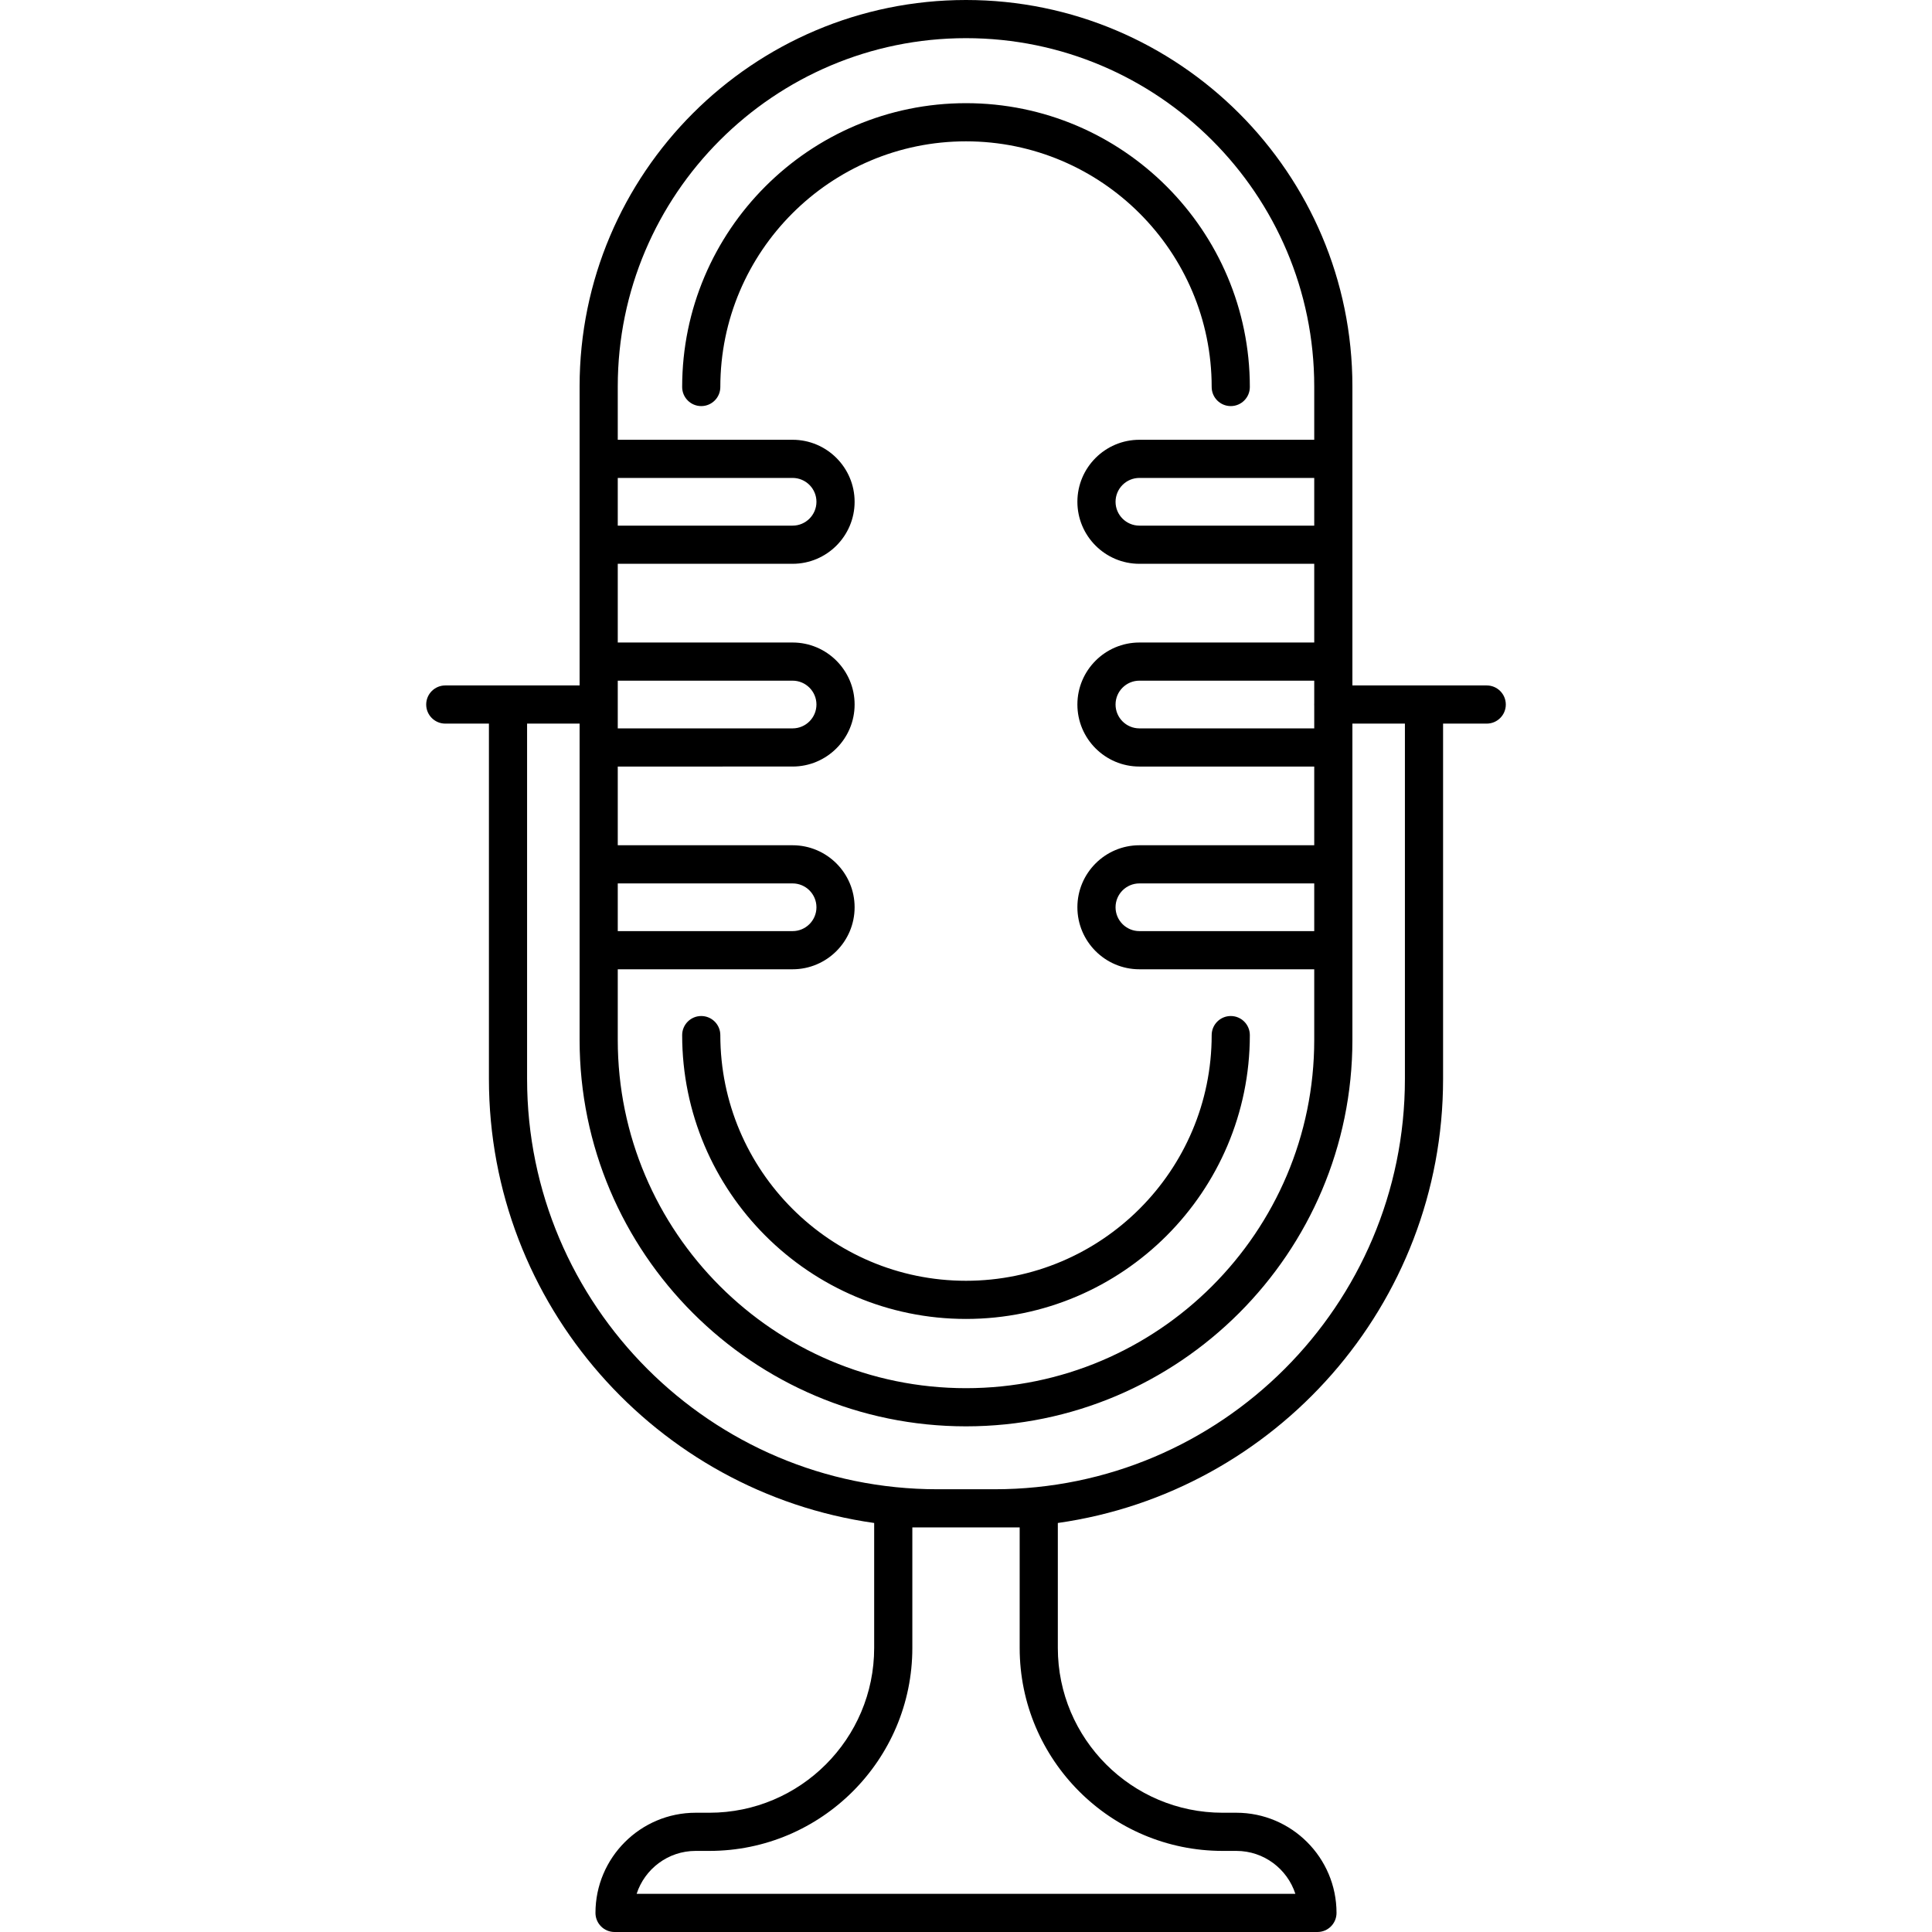<?xml version="1.0" encoding="iso-8859-1"?>
<!-- Generator: Adobe Illustrator 17.1.0, SVG Export Plug-In . SVG Version: 6.00 Build 0)  -->
<!DOCTYPE svg PUBLIC "-//W3C//DTD SVG 1.1//EN" "http://www.w3.org/Graphics/SVG/1.1/DTD/svg11.dtd">
<svg version="1.1" id="Capa_1" xmlns="http://www.w3.org/2000/svg" xmlns:xlink="http://www.w3.org/1999/xlink" x="0px" y="0px"
	 viewBox="0 0 202.5 202.5" style="enable-background:new 0 0 202.5 202.5;" xml:space="preserve">
<path d="M138.087,202.5H64.413c-1.104,0-2-0.896-2-2c0-5.79,4.71-10.5,10.5-10.5h1.439c9.524,0,17.273-7.748,17.273-17.272v-13.099
	c-22.793-3.227-40.379-22.865-40.379-46.535v-37.25h-4.575c-1.104,0-2-0.896-2-2s0.896-2,2-2H60.75V40.5
	c0-22.332,18.168-40.5,40.5-40.5c22.332,0,40.5,18.168,40.5,40.5v31.344h14.079c1.104,0,2,0.896,2,2s-0.896,2-2,2h-4.575v37.25
	c0,23.67-17.586,43.309-40.379,46.535v13.099c0,9.524,7.748,17.272,17.272,17.272h1.439c5.79,0,10.5,4.71,10.5,10.5
	C140.087,201.604,139.191,202.5,138.087,202.5z M66.728,198.5h69.045c-0.846-2.608-3.299-4.5-6.186-4.5h-1.439
	c-11.729,0-21.272-9.543-21.272-21.272v-12.634h-11.25v12.634c0,11.729-9.543,21.272-21.273,21.272h-1.439
	C70.026,194,67.573,195.892,66.728,198.5z M98.246,156.094h6.008c23.71,0,43-19.29,43-43v-37.25h-5.504V109
	c0,22.332-18.168,40.5-40.5,40.5c-22.332,0-40.5-18.168-40.5-40.5V75.844h-5.504v37.25
	C55.246,136.804,74.535,156.094,98.246,156.094z M64.75,101.594V109c0,20.126,16.374,36.5,36.5,36.5s36.5-16.374,36.5-36.5v-7.406
	h-18.325c-3.584,0-6.5-2.916-6.5-6.5s2.916-6.5,6.5-6.5h18.325v-8.25h-18.325c-3.584,0-6.5-2.916-6.5-6.5s2.916-6.5,6.5-6.5h18.325
	v-8.25h-18.325c-3.584,0-6.5-2.916-6.5-6.5s2.916-6.5,6.5-6.5h18.325V40.5c0-20.126-16.374-36.5-36.5-36.5s-36.5,16.374-36.5,36.5
	v5.594h18.325c3.584,0,6.5,2.916,6.5,6.5s-2.916,6.5-6.5,6.5H64.75v8.25h18.325c3.584,0,6.5,2.916,6.5,6.5s-2.916,6.5-6.5,6.5H64.75
	v8.25h18.325c3.584,0,6.5,2.916,6.5,6.5s-2.916,6.5-6.5,6.5H64.75z M119.425,92.594c-1.379,0-2.5,1.121-2.5,2.5s1.121,2.5,2.5,2.5
	h18.325v-5H119.425z M64.75,97.594h18.325c1.378,0,2.5-1.121,2.5-2.5s-1.122-2.5-2.5-2.5H64.75V97.594z M119.425,71.344
	c-1.379,0-2.5,1.121-2.5,2.5s1.121,2.5,2.5,2.5h18.325V73.97c-0.003-0.042-0.004-0.084-0.004-0.126s0.001-0.084,0.004-0.126v-2.374
	H119.425z M64.75,76.344h18.325c1.378,0,2.5-1.121,2.5-2.5s-1.122-2.5-2.5-2.5H64.75V76.344z M119.425,50.094
	c-1.379,0-2.5,1.121-2.5,2.5s1.121,2.5,2.5,2.5h18.325v-5H119.425z M64.75,55.094h18.325c1.378,0,2.5-1.121,2.5-2.5
	s-1.122-2.5-2.5-2.5H64.75V55.094z M101.25,138.243c-16.404,0-29.75-13.346-29.75-29.75c0-1.104,0.896-2,2-2s2,0.896,2,2
	c0,14.198,11.551,25.75,25.75,25.75c14.198,0,25.75-11.552,25.75-25.75c0-1.104,0.896-2,2-2s2,0.896,2,2
	C131,124.897,117.654,138.243,101.25,138.243z M129,42.564c-1.104,0-2-0.896-2-2c0-14.198-11.552-25.75-25.75-25.75
	c-14.199,0-25.75,11.552-25.75,25.75c0,1.104-0.896,2-2,2s-2-0.896-2-2c0-16.404,13.346-29.75,29.75-29.75S131,24.16,131,40.564
	C131,41.669,130.104,42.564,129,42.564z"/>
<g>
</g>
<g>
</g>
<g>
</g>
<g>
</g>
<g>
</g>
<g>
</g>
<g>
</g>
<g>
</g>
<g>
</g>
<g>
</g>
<g>
</g>
<g>
</g>
<g>
</g>
<g>
</g>
<g>
</g>
</svg>
